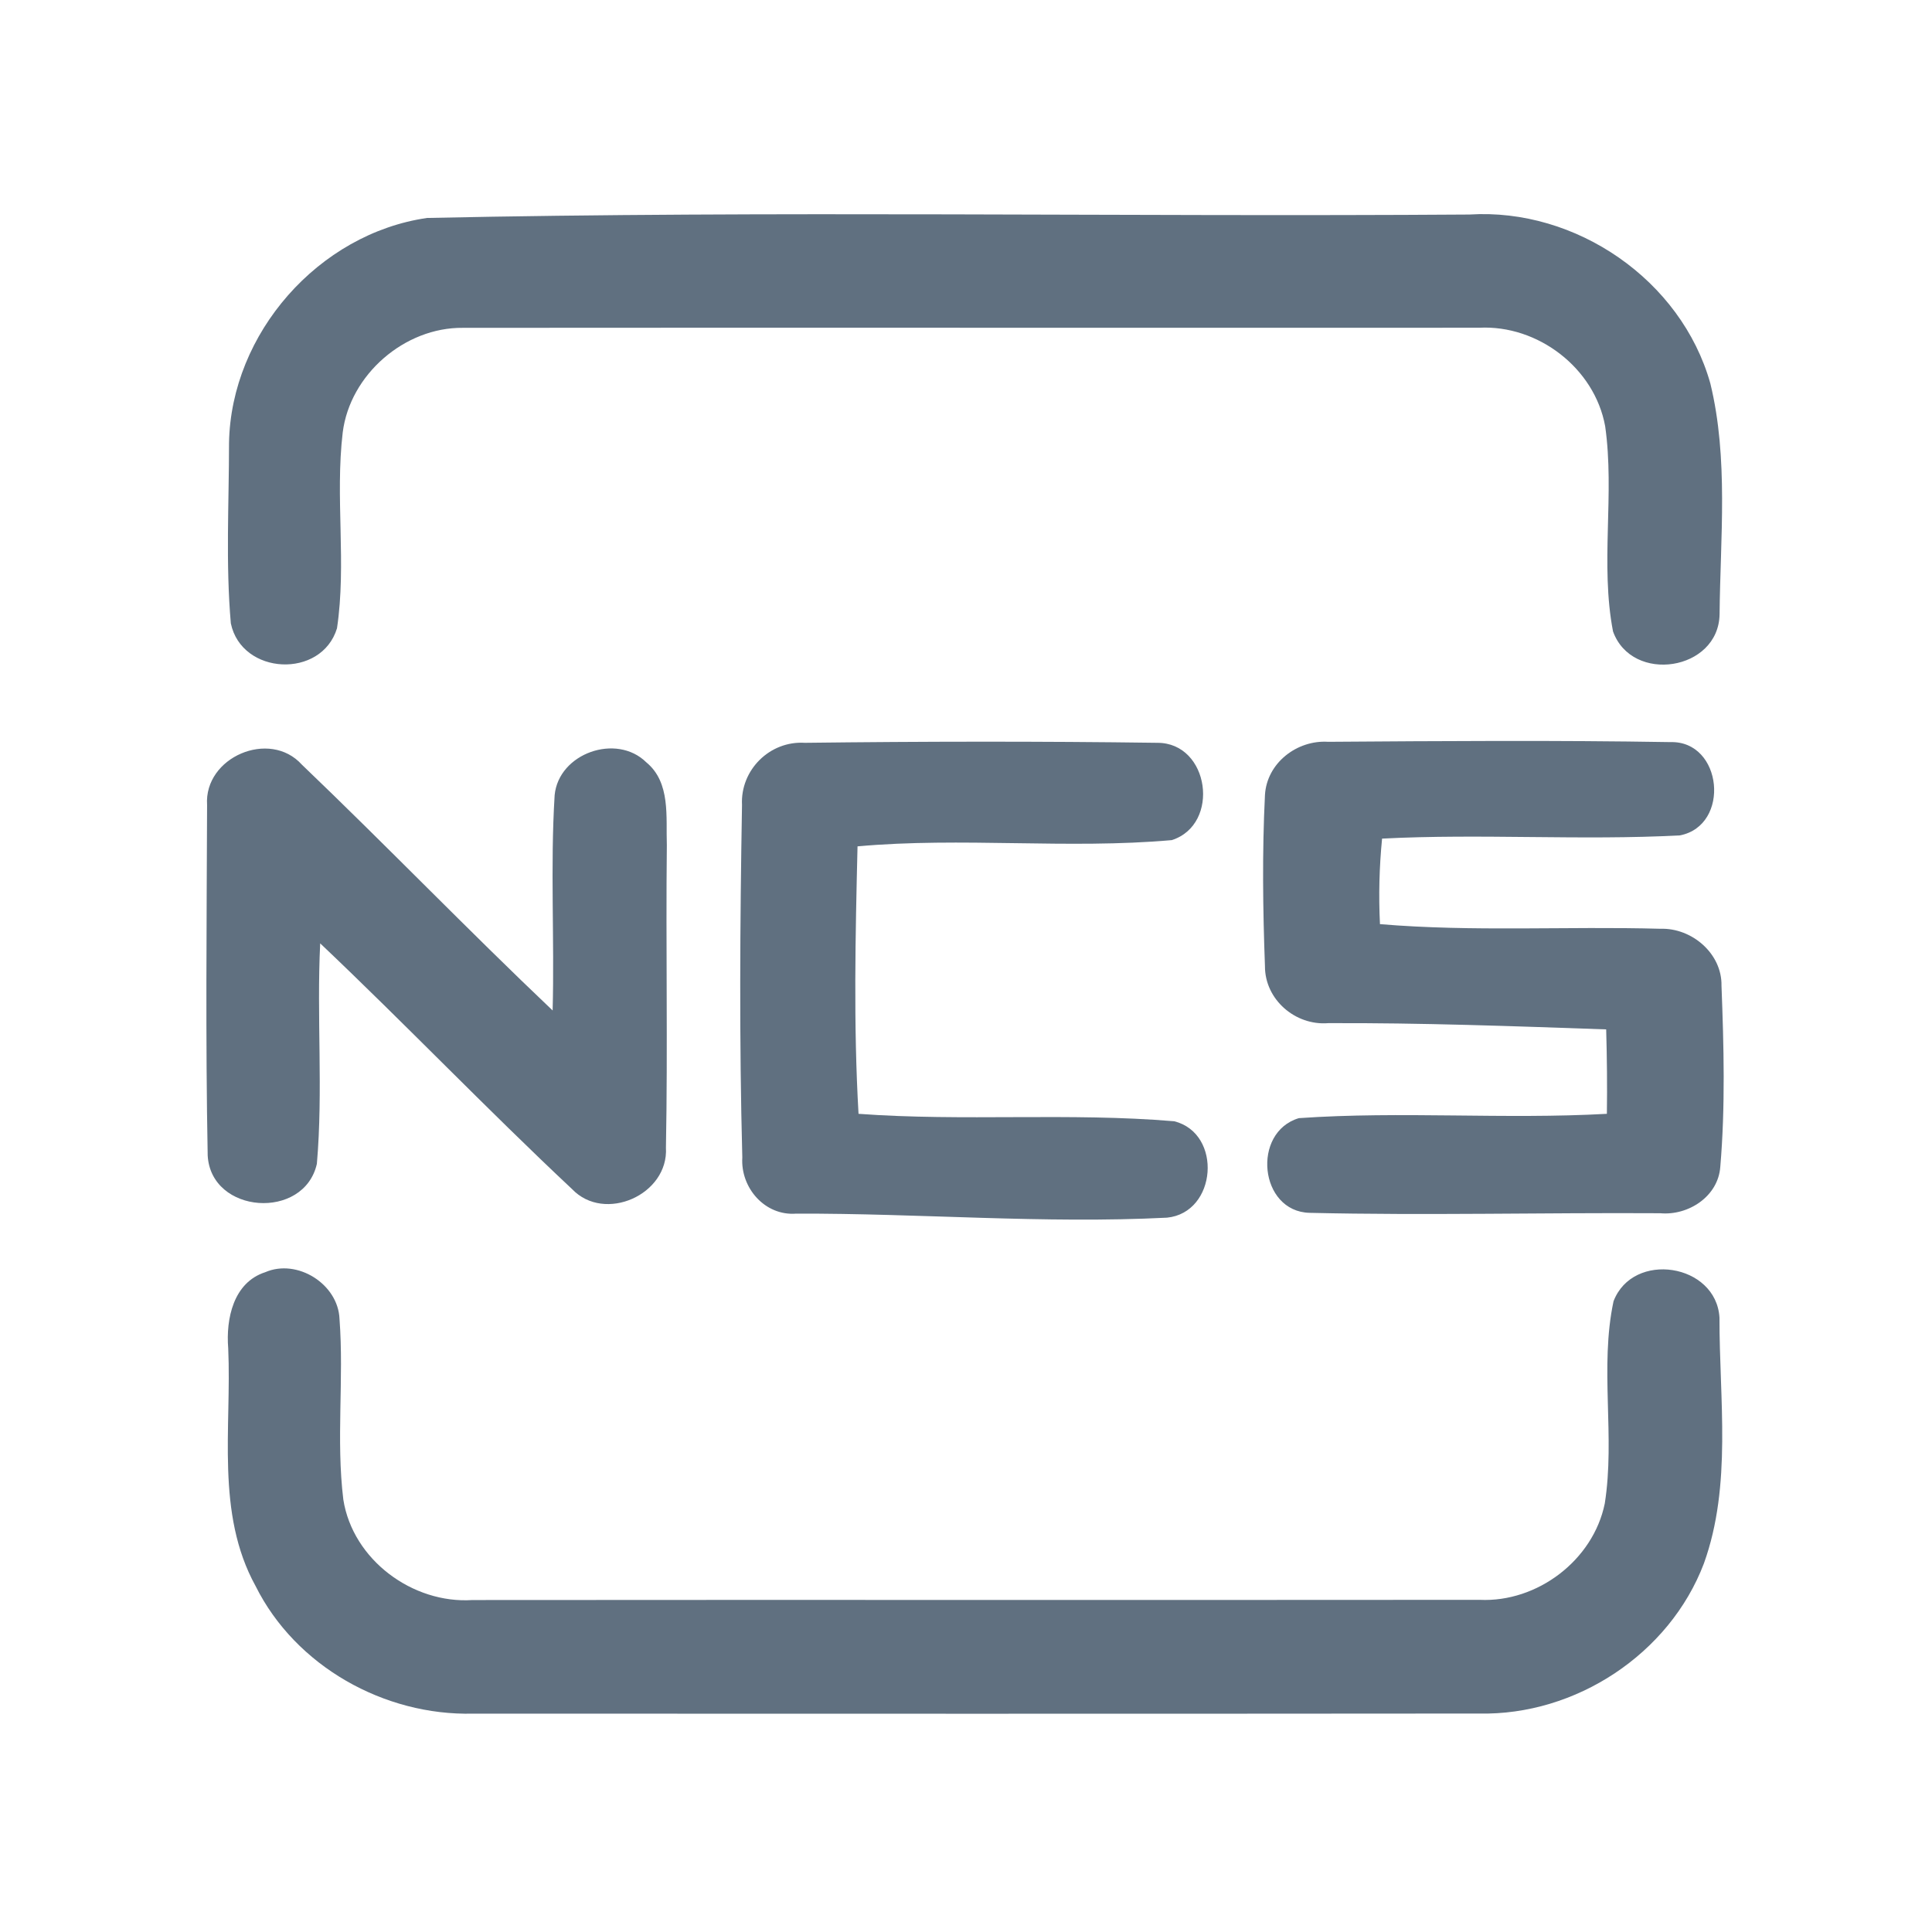 <?xml version="1.0" encoding="UTF-8" ?>
<!DOCTYPE svg PUBLIC "-//W3C//DTD SVG 1.1//EN" "http://www.w3.org/Graphics/SVG/1.1/DTD/svg11.dtd">
<svg width="192pt" height="192pt" viewBox="0 0 192 192" version="1.1" xmlns="http://www.w3.org/2000/svg">
<g id="#607080ff">
<path fill="#607080" opacity="1.00" d=" M 42.44 21.66 C 76.94 20.92 111.50 21.56 146.02 21.32 C 156.62 20.65 167.08 27.83 169.97 38.10 C 171.79 45.58 170.96 53.43 170.89 61.05 C 170.79 66.67 162.19 67.99 160.30 62.75 C 159.01 56.05 160.48 49.11 159.52 42.36 C 158.47 36.58 152.84 32.27 147.00 32.57 C 113.34 32.59 79.67 32.55 46.00 32.58 C 40.21 32.52 34.78 37.23 34.06 42.97 C 33.29 49.44 34.45 56.01 33.49 62.44 C 31.95 67.49 24.02 67.11 22.94 61.95 C 22.42 56.00 22.76 49.99 22.76 44.02 C 22.95 33.13 31.66 23.22 42.44 21.66 Z" />
<path fill="#607080" opacity="1.00" d=" M 20.58 80.00 C 20.26 75.25 26.80 72.44 30.00 75.99 C 38.40 84.03 46.48 92.41 54.92 100.42 C 55.11 93.29 54.68 86.14 55.12 79.02 C 55.52 74.86 61.26 72.83 64.23 75.76 C 66.67 77.77 66.17 81.20 66.27 84.00 C 66.16 94.02 66.37 104.04 66.18 114.05 C 66.46 118.73 60.08 121.56 56.85 118.17 C 48.35 110.20 40.28 101.77 31.82 93.75 C 31.46 101.05 32.12 108.39 31.49 115.66 C 30.22 121.30 20.96 120.66 20.64 114.83 C 20.42 103.23 20.54 91.60 20.58 80.00 Z" />
<path fill="#607080" opacity="1.00" d=" M 73.74 80.00 C 73.56 76.52 76.50 73.60 79.99 73.82 C 91.66 73.68 103.35 73.66 115.01 73.82 C 120.20 73.80 121.32 81.93 116.45 83.49 C 106.09 84.41 95.60 83.17 85.22 84.11 C 85.01 92.96 84.81 101.85 85.32 110.69 C 95.76 111.46 106.27 110.55 116.70 111.43 C 121.51 112.65 120.94 120.51 115.98 121.01 C 103.70 121.63 91.41 120.57 79.12 120.61 C 76.01 120.85 73.58 118.04 73.77 115.03 C 73.46 103.36 73.54 91.67 73.74 80.00 Z" />
<path fill="#607080" opacity="1.00" d=" M 125.71 79.01 C 125.89 75.83 128.89 73.52 131.99 73.72 C 143.32 73.64 154.67 73.56 166.00 73.75 C 171.20 73.60 172.01 82.03 166.95 83.02 C 157.10 83.54 147.21 82.83 137.35 83.34 C 137.07 86.17 137.00 89.01 137.14 91.84 C 146.41 92.62 155.73 92.04 165.02 92.30 C 168.13 92.20 171.14 94.76 171.08 97.96 C 171.31 103.95 171.47 109.98 170.96 115.96 C 170.75 118.90 167.79 120.82 165.00 120.57 C 153.38 120.50 141.75 120.80 130.14 120.53 C 125.14 120.40 124.37 112.52 129.08 111.12 C 139.25 110.41 149.50 111.26 159.69 110.69 C 159.73 107.89 159.70 105.10 159.62 102.30 C 150.41 101.98 141.21 101.64 131.99 101.68 C 128.73 101.94 125.70 99.34 125.71 96.02 C 125.50 90.36 125.43 84.67 125.71 79.01 Z" />
<path fill="#607080" opacity="1.00" d=" M 26.36 126.43 C 29.54 125.05 33.61 127.61 33.74 131.08 C 34.19 137.05 33.39 143.07 34.12 149.03 C 35.06 155.00 40.99 159.40 46.96 159.01 C 80.32 158.98 113.69 159.02 147.05 158.99 C 152.78 159.26 158.33 155.05 159.48 149.42 C 160.53 142.77 158.95 135.90 160.35 129.32 C 162.28 124.28 170.55 125.56 170.88 130.94 C 170.86 139.05 172.14 147.58 169.33 155.38 C 165.91 164.38 156.58 170.50 146.98 170.29 C 113.66 170.32 80.34 170.31 47.02 170.30 C 38.19 170.52 29.37 165.59 25.40 157.62 C 21.41 150.38 23.03 141.88 22.68 134.00 C 22.44 131.07 23.19 127.45 26.36 126.43 Z" />
</g>
</svg>
